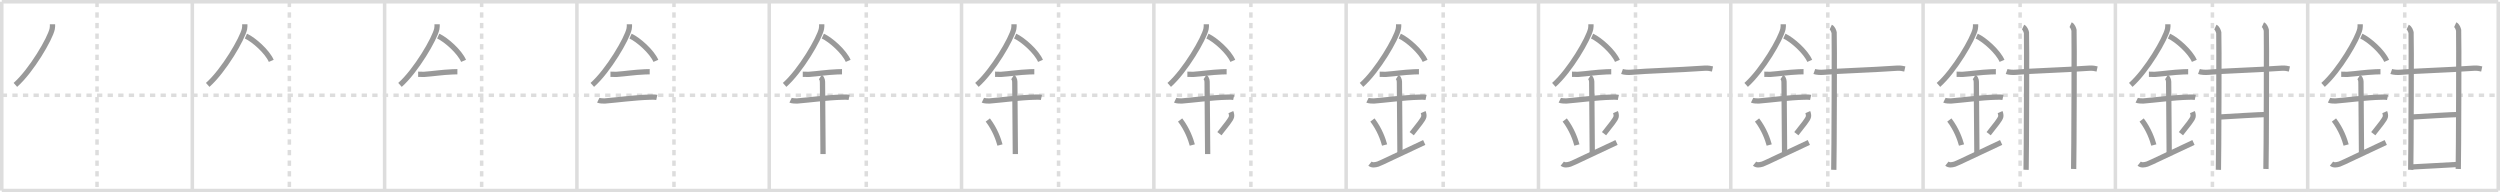 <svg width="1417px" height="109px" viewBox="0 0 1417 109" xmlns="http://www.w3.org/2000/svg" xmlns:xlink="http://www.w3.org/1999/xlink" xml:space="preserve" version="1.1" baseProfile="full">
<line x1="1" y1="1" x2="1416" y2="1" style="stroke:#ddd;stroke-width:2"></line>
<line x1="1" y1="1" x2="1" y2="108" style="stroke:#ddd;stroke-width:2"></line>
<line x1="1" y1="108" x2="1416" y2="108" style="stroke:#ddd;stroke-width:2"></line>
<line x1="1416" y1="1" x2="1416" y2="108" style="stroke:#ddd;stroke-width:2"></line>
<line x1="109" y1="1" x2="109" y2="108" style="stroke:#ddd;stroke-width:2"></line>
<line x1="218" y1="1" x2="218" y2="108" style="stroke:#ddd;stroke-width:2"></line>
<line x1="327" y1="1" x2="327" y2="108" style="stroke:#ddd;stroke-width:2"></line>
<line x1="436" y1="1" x2="436" y2="108" style="stroke:#ddd;stroke-width:2"></line>
<line x1="545" y1="1" x2="545" y2="108" style="stroke:#ddd;stroke-width:2"></line>
<line x1="654" y1="1" x2="654" y2="108" style="stroke:#ddd;stroke-width:2"></line>
<line x1="763" y1="1" x2="763" y2="108" style="stroke:#ddd;stroke-width:2"></line>
<line x1="872" y1="1" x2="872" y2="108" style="stroke:#ddd;stroke-width:2"></line>
<line x1="981" y1="1" x2="981" y2="108" style="stroke:#ddd;stroke-width:2"></line>
<line x1="1090" y1="1" x2="1090" y2="108" style="stroke:#ddd;stroke-width:2"></line>
<line x1="1199" y1="1" x2="1199" y2="108" style="stroke:#ddd;stroke-width:2"></line>
<line x1="1308" y1="1" x2="1308" y2="108" style="stroke:#ddd;stroke-width:2"></line>
<line x1="1" y1="54" x2="1416" y2="54" style="stroke:#ddd;stroke-width:2;stroke-dasharray:3 3"></line>
<line x1="55" y1="1" x2="55" y2="108" style="stroke:#ddd;stroke-width:2;stroke-dasharray:3 3"></line>
<line x1="164" y1="1" x2="164" y2="108" style="stroke:#ddd;stroke-width:2;stroke-dasharray:3 3"></line>
<line x1="273" y1="1" x2="273" y2="108" style="stroke:#ddd;stroke-width:2;stroke-dasharray:3 3"></line>
<line x1="382" y1="1" x2="382" y2="108" style="stroke:#ddd;stroke-width:2;stroke-dasharray:3 3"></line>
<line x1="491" y1="1" x2="491" y2="108" style="stroke:#ddd;stroke-width:2;stroke-dasharray:3 3"></line>
<line x1="600" y1="1" x2="600" y2="108" style="stroke:#ddd;stroke-width:2;stroke-dasharray:3 3"></line>
<line x1="709" y1="1" x2="709" y2="108" style="stroke:#ddd;stroke-width:2;stroke-dasharray:3 3"></line>
<line x1="818" y1="1" x2="818" y2="108" style="stroke:#ddd;stroke-width:2;stroke-dasharray:3 3"></line>
<line x1="927" y1="1" x2="927" y2="108" style="stroke:#ddd;stroke-width:2;stroke-dasharray:3 3"></line>
<line x1="1036" y1="1" x2="1036" y2="108" style="stroke:#ddd;stroke-width:2;stroke-dasharray:3 3"></line>
<line x1="1145" y1="1" x2="1145" y2="108" style="stroke:#ddd;stroke-width:2;stroke-dasharray:3 3"></line>
<line x1="1254" y1="1" x2="1254" y2="108" style="stroke:#ddd;stroke-width:2;stroke-dasharray:3 3"></line>
<line x1="1363" y1="1" x2="1363" y2="108" style="stroke:#ddd;stroke-width:2;stroke-dasharray:3 3"></line>
<path d="M29.75,13.74c0,0.87,0.05,1.57-0.16,2.62c-1.12,5.46-11.76,23.68-20.87,31.76" style="fill:none;stroke:#999;stroke-width:3"></path>

<path d="M138.75,13.74c0,0.87,0.05,1.57-0.16,2.62c-1.12,5.46-11.76,23.68-20.87,31.76" style="fill:none;stroke:#999;stroke-width:3"></path>
<path d="M139.39,20.46c4.47,2.03,12.18,8.92,14.36,14.04" style="fill:none;stroke:#999;stroke-width:3"></path>

<path d="M247.75,13.74c0,0.87,0.05,1.57-0.16,2.62c-1.12,5.46-11.76,23.68-20.87,31.76" style="fill:none;stroke:#999;stroke-width:3"></path>
<path d="M248.39,20.46c4.47,2.03,12.18,8.92,14.36,14.04" style="fill:none;stroke:#999;stroke-width:3"></path>
<path d="M237.0,42.09c1.88,0,2.73,0.11,3.34,0.07c5.43-0.39,9.82-1.16,16.22-1.44c0.93-0.04,1.12-0.07,2.69-0.07" style="fill:none;stroke:#999;stroke-width:3"></path>

<path d="M356.75,13.74c0,0.87,0.05,1.57-0.16,2.62c-1.12,5.46-11.76,23.68-20.87,31.76" style="fill:none;stroke:#999;stroke-width:3"></path>
<path d="M357.39,20.46c4.47,2.03,12.18,8.92,14.36,14.04" style="fill:none;stroke:#999;stroke-width:3"></path>
<path d="M346.0,42.09c1.88,0,2.73,0.11,3.34,0.07c5.43-0.39,9.82-1.16,16.22-1.44c0.93-0.04,1.12-0.07,2.69-0.07" style="fill:none;stroke:#999;stroke-width:3"></path>
<path d="M339.09,56.81c0.68,0.33,2.93,0.48,3.63,0.43c6.29-0.49,17.52-1.99,25.57-2.17c0.85-0.02,2.72-0.13,3.99,0.15" style="fill:none;stroke:#999;stroke-width:3"></path>

<path d="M465.75,13.74c0,0.87,0.05,1.57-0.16,2.62c-1.12,5.46-11.76,23.68-20.87,31.76" style="fill:none;stroke:#999;stroke-width:3"></path>
<path d="M466.39,20.46c4.47,2.03,12.18,8.92,14.36,14.04" style="fill:none;stroke:#999;stroke-width:3"></path>
<path d="M455.0,42.09c1.88,0,2.73,0.11,3.34,0.07c5.43-0.39,9.82-1.16,16.22-1.44c0.93-0.04,1.12-0.07,2.69-0.07" style="fill:none;stroke:#999;stroke-width:3"></path>
<path d="M448.09,56.81c0.68,0.33,2.93,0.48,3.63,0.43c6.29-0.49,17.52-1.99,25.57-2.17c0.85-0.02,2.72-0.13,3.99,0.15" style="fill:none;stroke:#999;stroke-width:3"></path>
<path d="M464.95,43.69c1.24,0.78,1.24,2.52,1.24,3.14c0,4.35,0.31,33.92,0.31,40.48" style="fill:none;stroke:#999;stroke-width:3"></path>

<path d="M574.75,13.74c0,0.87,0.05,1.57-0.16,2.62c-1.12,5.46-11.76,23.68-20.87,31.76" style="fill:none;stroke:#999;stroke-width:3"></path>
<path d="M575.39,20.46c4.47,2.03,12.18,8.92,14.36,14.04" style="fill:none;stroke:#999;stroke-width:3"></path>
<path d="M564.0,42.09c1.88,0,2.73,0.11,3.34,0.07c5.43-0.39,9.82-1.16,16.22-1.44c0.93-0.04,1.12-0.07,2.69-0.07" style="fill:none;stroke:#999;stroke-width:3"></path>
<path d="M557.09,56.81c0.68,0.33,2.93,0.48,3.63,0.43c6.29-0.49,17.52-1.99,25.57-2.17c0.85-0.02,2.72-0.13,3.99,0.15" style="fill:none;stroke:#999;stroke-width:3"></path>
<path d="M573.95,43.69c1.24,0.78,1.24,2.52,1.24,3.14c0,4.35,0.31,33.92,0.31,40.48" style="fill:none;stroke:#999;stroke-width:3"></path>
<path d="M559.89,68.01c4.08,5.32,6.07,11.08,6.9,14.19" style="fill:none;stroke:#999;stroke-width:3"></path>

<path d="M683.75,13.74c0,0.87,0.05,1.57-0.16,2.62c-1.12,5.46-11.76,23.68-20.87,31.76" style="fill:none;stroke:#999;stroke-width:3"></path>
<path d="M684.39,20.46c4.47,2.03,12.18,8.92,14.36,14.04" style="fill:none;stroke:#999;stroke-width:3"></path>
<path d="M673.0,42.09c1.88,0,2.73,0.11,3.34,0.07c5.43-0.39,9.82-1.16,16.22-1.44c0.93-0.04,1.12-0.07,2.69-0.07" style="fill:none;stroke:#999;stroke-width:3"></path>
<path d="M666.09,56.81c0.68,0.33,2.93,0.48,3.63,0.43c6.29-0.49,17.52-1.99,25.57-2.17c0.85-0.02,2.72-0.13,3.99,0.15" style="fill:none;stroke:#999;stroke-width:3"></path>
<path d="M682.95,43.69c1.24,0.78,1.24,2.52,1.24,3.14c0,4.35,0.31,33.92,0.31,40.48" style="fill:none;stroke:#999;stroke-width:3"></path>
<path d="M668.89,68.01c4.08,5.32,6.07,11.08,6.9,14.19" style="fill:none;stroke:#999;stroke-width:3"></path>
<path d="M697.65,63.55c0.34,0.77,0.52,1.9,0.38,2.55c-0.34,1.67-3.04,4.75-6.87,9.67" style="fill:none;stroke:#999;stroke-width:3"></path>

<path d="M792.75,13.74c0,0.87,0.05,1.57-0.16,2.62c-1.12,5.46-11.76,23.68-20.87,31.76" style="fill:none;stroke:#999;stroke-width:3"></path>
<path d="M793.39,20.46c4.47,2.03,12.18,8.92,14.36,14.04" style="fill:none;stroke:#999;stroke-width:3"></path>
<path d="M782.0,42.09c1.88,0,2.73,0.11,3.34,0.07c5.43-0.39,9.82-1.16,16.22-1.44c0.93-0.04,1.12-0.07,2.69-0.07" style="fill:none;stroke:#999;stroke-width:3"></path>
<path d="M775.09,56.81c0.68,0.33,2.93,0.48,3.63,0.43c6.29-0.49,17.52-1.99,25.57-2.17c0.85-0.02,2.72-0.13,3.99,0.15" style="fill:none;stroke:#999;stroke-width:3"></path>
<path d="M791.95,43.69c1.24,0.78,1.24,2.52,1.24,3.14c0,4.35,0.31,33.92,0.31,40.48" style="fill:none;stroke:#999;stroke-width:3"></path>
<path d="M777.89,68.01c4.08,5.32,6.07,11.08,6.9,14.19" style="fill:none;stroke:#999;stroke-width:3"></path>
<path d="M806.65,63.55c0.34,0.77,0.52,1.9,0.38,2.55c-0.34,1.67-3.04,4.75-6.87,9.67" style="fill:none;stroke:#999;stroke-width:3"></path>
<path d="M776.5,92.75c1.25,1,2.75,0.75,4.5,0.25c1.29-0.37,13.25-6.25,26.25-12.25" style="fill:none;stroke:#999;stroke-width:3"></path>

<path d="M901.75,13.74c0,0.87,0.05,1.57-0.16,2.62c-1.12,5.46-11.76,23.68-20.87,31.76" style="fill:none;stroke:#999;stroke-width:3"></path>
<path d="M902.39,20.46c4.47,2.03,12.18,8.92,14.36,14.04" style="fill:none;stroke:#999;stroke-width:3"></path>
<path d="M891.0,42.09c1.88,0,2.73,0.11,3.34,0.07c5.43-0.39,9.82-1.16,16.22-1.44c0.93-0.04,1.12-0.07,2.69-0.07" style="fill:none;stroke:#999;stroke-width:3"></path>
<path d="M884.09,56.81c0.68,0.33,2.93,0.48,3.63,0.43c6.29-0.49,17.52-1.99,25.57-2.17c0.85-0.02,2.72-0.13,3.99,0.15" style="fill:none;stroke:#999;stroke-width:3"></path>
<path d="M900.95,43.69c1.24,0.78,1.24,2.52,1.24,3.14c0,4.35,0.31,33.92,0.31,40.48" style="fill:none;stroke:#999;stroke-width:3"></path>
<path d="M886.89,68.01c4.08,5.32,6.07,11.08,6.9,14.19" style="fill:none;stroke:#999;stroke-width:3"></path>
<path d="M915.65,63.55c0.34,0.77,0.52,1.9,0.38,2.55c-0.34,1.67-3.04,4.75-6.87,9.67" style="fill:none;stroke:#999;stroke-width:3"></path>
<path d="M885.5,92.75c1.25,1,2.75,0.75,4.5,0.25c1.29-0.37,13.25-6.25,26.25-12.25" style="fill:none;stroke:#999;stroke-width:3"></path>
<path d="M919.36,40.52c1.29,0.46,3.67,0.57,4.96,0.46c9.52-0.84,26.18-1.23,41.79-2.33c2.15-0.15,3.45,0.22,4.53,0.45" style="fill:none;stroke:#999;stroke-width:3"></path>

<path d="M1010.75,13.74c0,0.87,0.05,1.57-0.16,2.62c-1.12,5.46-11.76,23.68-20.87,31.76" style="fill:none;stroke:#999;stroke-width:3"></path>
<path d="M1011.39,20.46c4.47,2.03,12.18,8.92,14.36,14.04" style="fill:none;stroke:#999;stroke-width:3"></path>
<path d="M1000.0,42.09c1.88,0,2.73,0.11,3.34,0.07c5.43-0.39,9.82-1.16,16.22-1.44c0.93-0.04,1.12-0.07,2.69-0.07" style="fill:none;stroke:#999;stroke-width:3"></path>
<path d="M993.09,56.81c0.68,0.33,2.93,0.48,3.63,0.43c6.29-0.49,17.52-1.99,25.57-2.17c0.85-0.02,2.72-0.13,3.99,0.15" style="fill:none;stroke:#999;stroke-width:3"></path>
<path d="M1009.95,43.69c1.24,0.78,1.24,2.52,1.24,3.14c0,4.35,0.31,33.92,0.31,40.48" style="fill:none;stroke:#999;stroke-width:3"></path>
<path d="M995.89,68.01c4.08,5.32,6.07,11.08,6.9,14.19" style="fill:none;stroke:#999;stroke-width:3"></path>
<path d="M1024.65,63.55c0.34,0.77,0.52,1.9,0.38,2.55c-0.34,1.67-3.04,4.75-6.87,9.67" style="fill:none;stroke:#999;stroke-width:3"></path>
<path d="M994.5,92.75c1.25,1,2.75,0.75,4.5,0.25c1.29-0.37,13.25-6.25,26.25-12.25" style="fill:none;stroke:#999;stroke-width:3"></path>
<path d="M1028.36,40.52c1.29,0.46,3.67,0.57,4.96,0.46c9.52-0.84,26.18-1.23,41.79-2.33c2.15-0.15,3.45,0.22,4.53,0.45" style="fill:none;stroke:#999;stroke-width:3"></path>
<path d="M1037.67,15.37c1.07,0.49,1.71,2.19,1.93,3.17c0.21,0.98,0,71.62-0.21,77.71" style="fill:none;stroke:#999;stroke-width:3"></path>

<path d="M1119.75,13.74c0,0.87,0.05,1.57-0.16,2.62c-1.12,5.46-11.76,23.68-20.87,31.76" style="fill:none;stroke:#999;stroke-width:3"></path>
<path d="M1120.39,20.46c4.47,2.03,12.18,8.92,14.36,14.04" style="fill:none;stroke:#999;stroke-width:3"></path>
<path d="M1109.0,42.09c1.88,0,2.73,0.11,3.34,0.07c5.43-0.39,9.82-1.16,16.22-1.44c0.93-0.04,1.12-0.07,2.69-0.07" style="fill:none;stroke:#999;stroke-width:3"></path>
<path d="M1102.09,56.81c0.68,0.33,2.93,0.48,3.63,0.43c6.29-0.49,17.52-1.99,25.57-2.17c0.85-0.02,2.72-0.13,3.99,0.15" style="fill:none;stroke:#999;stroke-width:3"></path>
<path d="M1118.95,43.69c1.24,0.78,1.24,2.52,1.24,3.14c0,4.35,0.31,33.92,0.31,40.48" style="fill:none;stroke:#999;stroke-width:3"></path>
<path d="M1104.89,68.01c4.08,5.32,6.07,11.08,6.9,14.19" style="fill:none;stroke:#999;stroke-width:3"></path>
<path d="M1133.65,63.55c0.34,0.77,0.52,1.9,0.38,2.55c-0.34,1.67-3.04,4.75-6.87,9.67" style="fill:none;stroke:#999;stroke-width:3"></path>
<path d="M1103.5,92.75c1.25,1,2.75,0.75,4.5,0.25c1.29-0.37,13.25-6.25,26.25-12.25" style="fill:none;stroke:#999;stroke-width:3"></path>
<path d="M1137.36,40.52c1.29,0.46,3.67,0.57,4.96,0.46c9.52-0.84,26.18-1.23,41.79-2.33c2.15-0.15,3.45,0.22,4.53,0.45" style="fill:none;stroke:#999;stroke-width:3"></path>
<path d="M1146.67,15.37c1.07,0.49,1.71,2.19,1.93,3.17c0.21,0.98,0,71.62-0.21,77.71" style="fill:none;stroke:#999;stroke-width:3"></path>
<path d="M1173.62,14c1.07,0.49,1.71,2.19,1.93,3.17c0.21,0.98,0,72.51-0.21,78.6" style="fill:none;stroke:#999;stroke-width:3"></path>

<path d="M1228.75,13.74c0,0.87,0.05,1.57-0.16,2.62c-1.12,5.46-11.76,23.68-20.87,31.76" style="fill:none;stroke:#999;stroke-width:3"></path>
<path d="M1229.39,20.46c4.47,2.03,12.18,8.92,14.36,14.04" style="fill:none;stroke:#999;stroke-width:3"></path>
<path d="M1218.0,42.09c1.88,0,2.73,0.11,3.34,0.07c5.43-0.39,9.82-1.16,16.22-1.44c0.93-0.04,1.12-0.07,2.69-0.07" style="fill:none;stroke:#999;stroke-width:3"></path>
<path d="M1211.09,56.81c0.68,0.33,2.93,0.48,3.63,0.43c6.29-0.49,17.52-1.99,25.57-2.17c0.85-0.02,2.72-0.13,3.99,0.15" style="fill:none;stroke:#999;stroke-width:3"></path>
<path d="M1227.95,43.69c1.24,0.78,1.24,2.52,1.24,3.14c0,4.35,0.31,33.92,0.31,40.48" style="fill:none;stroke:#999;stroke-width:3"></path>
<path d="M1213.89,68.01c4.08,5.32,6.07,11.08,6.9,14.19" style="fill:none;stroke:#999;stroke-width:3"></path>
<path d="M1242.65,63.55c0.34,0.77,0.52,1.9,0.38,2.55c-0.34,1.67-3.04,4.75-6.87,9.67" style="fill:none;stroke:#999;stroke-width:3"></path>
<path d="M1212.5,92.75c1.25,1,2.75,0.75,4.5,0.25c1.29-0.37,13.25-6.25,26.25-12.25" style="fill:none;stroke:#999;stroke-width:3"></path>
<path d="M1246.36,40.52c1.29,0.46,3.67,0.57,4.96,0.46c9.52-0.84,26.18-1.23,41.79-2.33c2.15-0.15,3.45,0.22,4.53,0.45" style="fill:none;stroke:#999;stroke-width:3"></path>
<path d="M1255.67,15.37c1.07,0.49,1.71,2.19,1.93,3.17c0.21,0.98,0,71.62-0.21,77.71" style="fill:none;stroke:#999;stroke-width:3"></path>
<path d="M1282.62,14c1.07,0.49,1.71,2.19,1.93,3.17c0.21,0.98,0,72.51-0.21,78.6" style="fill:none;stroke:#999;stroke-width:3"></path>
<path d="M1257.76,66.34c5.49-0.34,23.78-1.43,26.73-1.43" style="fill:none;stroke:#999;stroke-width:3"></path>

<path d="M1337.75,13.74c0,0.87,0.05,1.57-0.16,2.62c-1.12,5.46-11.76,23.68-20.87,31.76" style="fill:none;stroke:#999;stroke-width:3"></path>
<path d="M1338.39,20.46c4.47,2.03,12.18,8.92,14.36,14.04" style="fill:none;stroke:#999;stroke-width:3"></path>
<path d="M1327.0,42.09c1.88,0,2.73,0.11,3.34,0.07c5.43-0.39,9.82-1.16,16.22-1.44c0.93-0.04,1.12-0.07,2.69-0.07" style="fill:none;stroke:#999;stroke-width:3"></path>
<path d="M1320.09,56.81c0.68,0.33,2.93,0.48,3.63,0.43c6.29-0.49,17.52-1.99,25.57-2.17c0.85-0.02,2.72-0.13,3.99,0.15" style="fill:none;stroke:#999;stroke-width:3"></path>
<path d="M1336.95,43.69c1.24,0.78,1.24,2.52,1.24,3.14c0,4.35,0.31,33.92,0.31,40.48" style="fill:none;stroke:#999;stroke-width:3"></path>
<path d="M1322.89,68.01c4.08,5.32,6.07,11.08,6.9,14.19" style="fill:none;stroke:#999;stroke-width:3"></path>
<path d="M1351.65,63.55c0.34,0.77,0.52,1.9,0.38,2.55c-0.34,1.67-3.04,4.75-6.87,9.67" style="fill:none;stroke:#999;stroke-width:3"></path>
<path d="M1321.5,92.75c1.25,1,2.75,0.75,4.5,0.25c1.29-0.37,13.25-6.25,26.25-12.25" style="fill:none;stroke:#999;stroke-width:3"></path>
<path d="M1355.36,40.52c1.29,0.46,3.67,0.57,4.96,0.46c9.52-0.84,26.18-1.23,41.79-2.33c2.15-0.15,3.45,0.22,4.53,0.45" style="fill:none;stroke:#999;stroke-width:3"></path>
<path d="M1364.67,15.37c1.07,0.49,1.71,2.19,1.93,3.17c0.21,0.98,0,71.62-0.21,77.71" style="fill:none;stroke:#999;stroke-width:3"></path>
<path d="M1391.62,14c1.07,0.49,1.71,2.19,1.93,3.17c0.21,0.98,0,72.51-0.21,78.6" style="fill:none;stroke:#999;stroke-width:3"></path>
<path d="M1366.76,66.34c5.49-0.34,23.78-1.43,26.73-1.43" style="fill:none;stroke:#999;stroke-width:3"></path>
<path d="M1366.76,94.65c6.4-0.24,20.58-1.21,26.48-1.45" style="fill:none;stroke:#999;stroke-width:3"></path>

</svg>